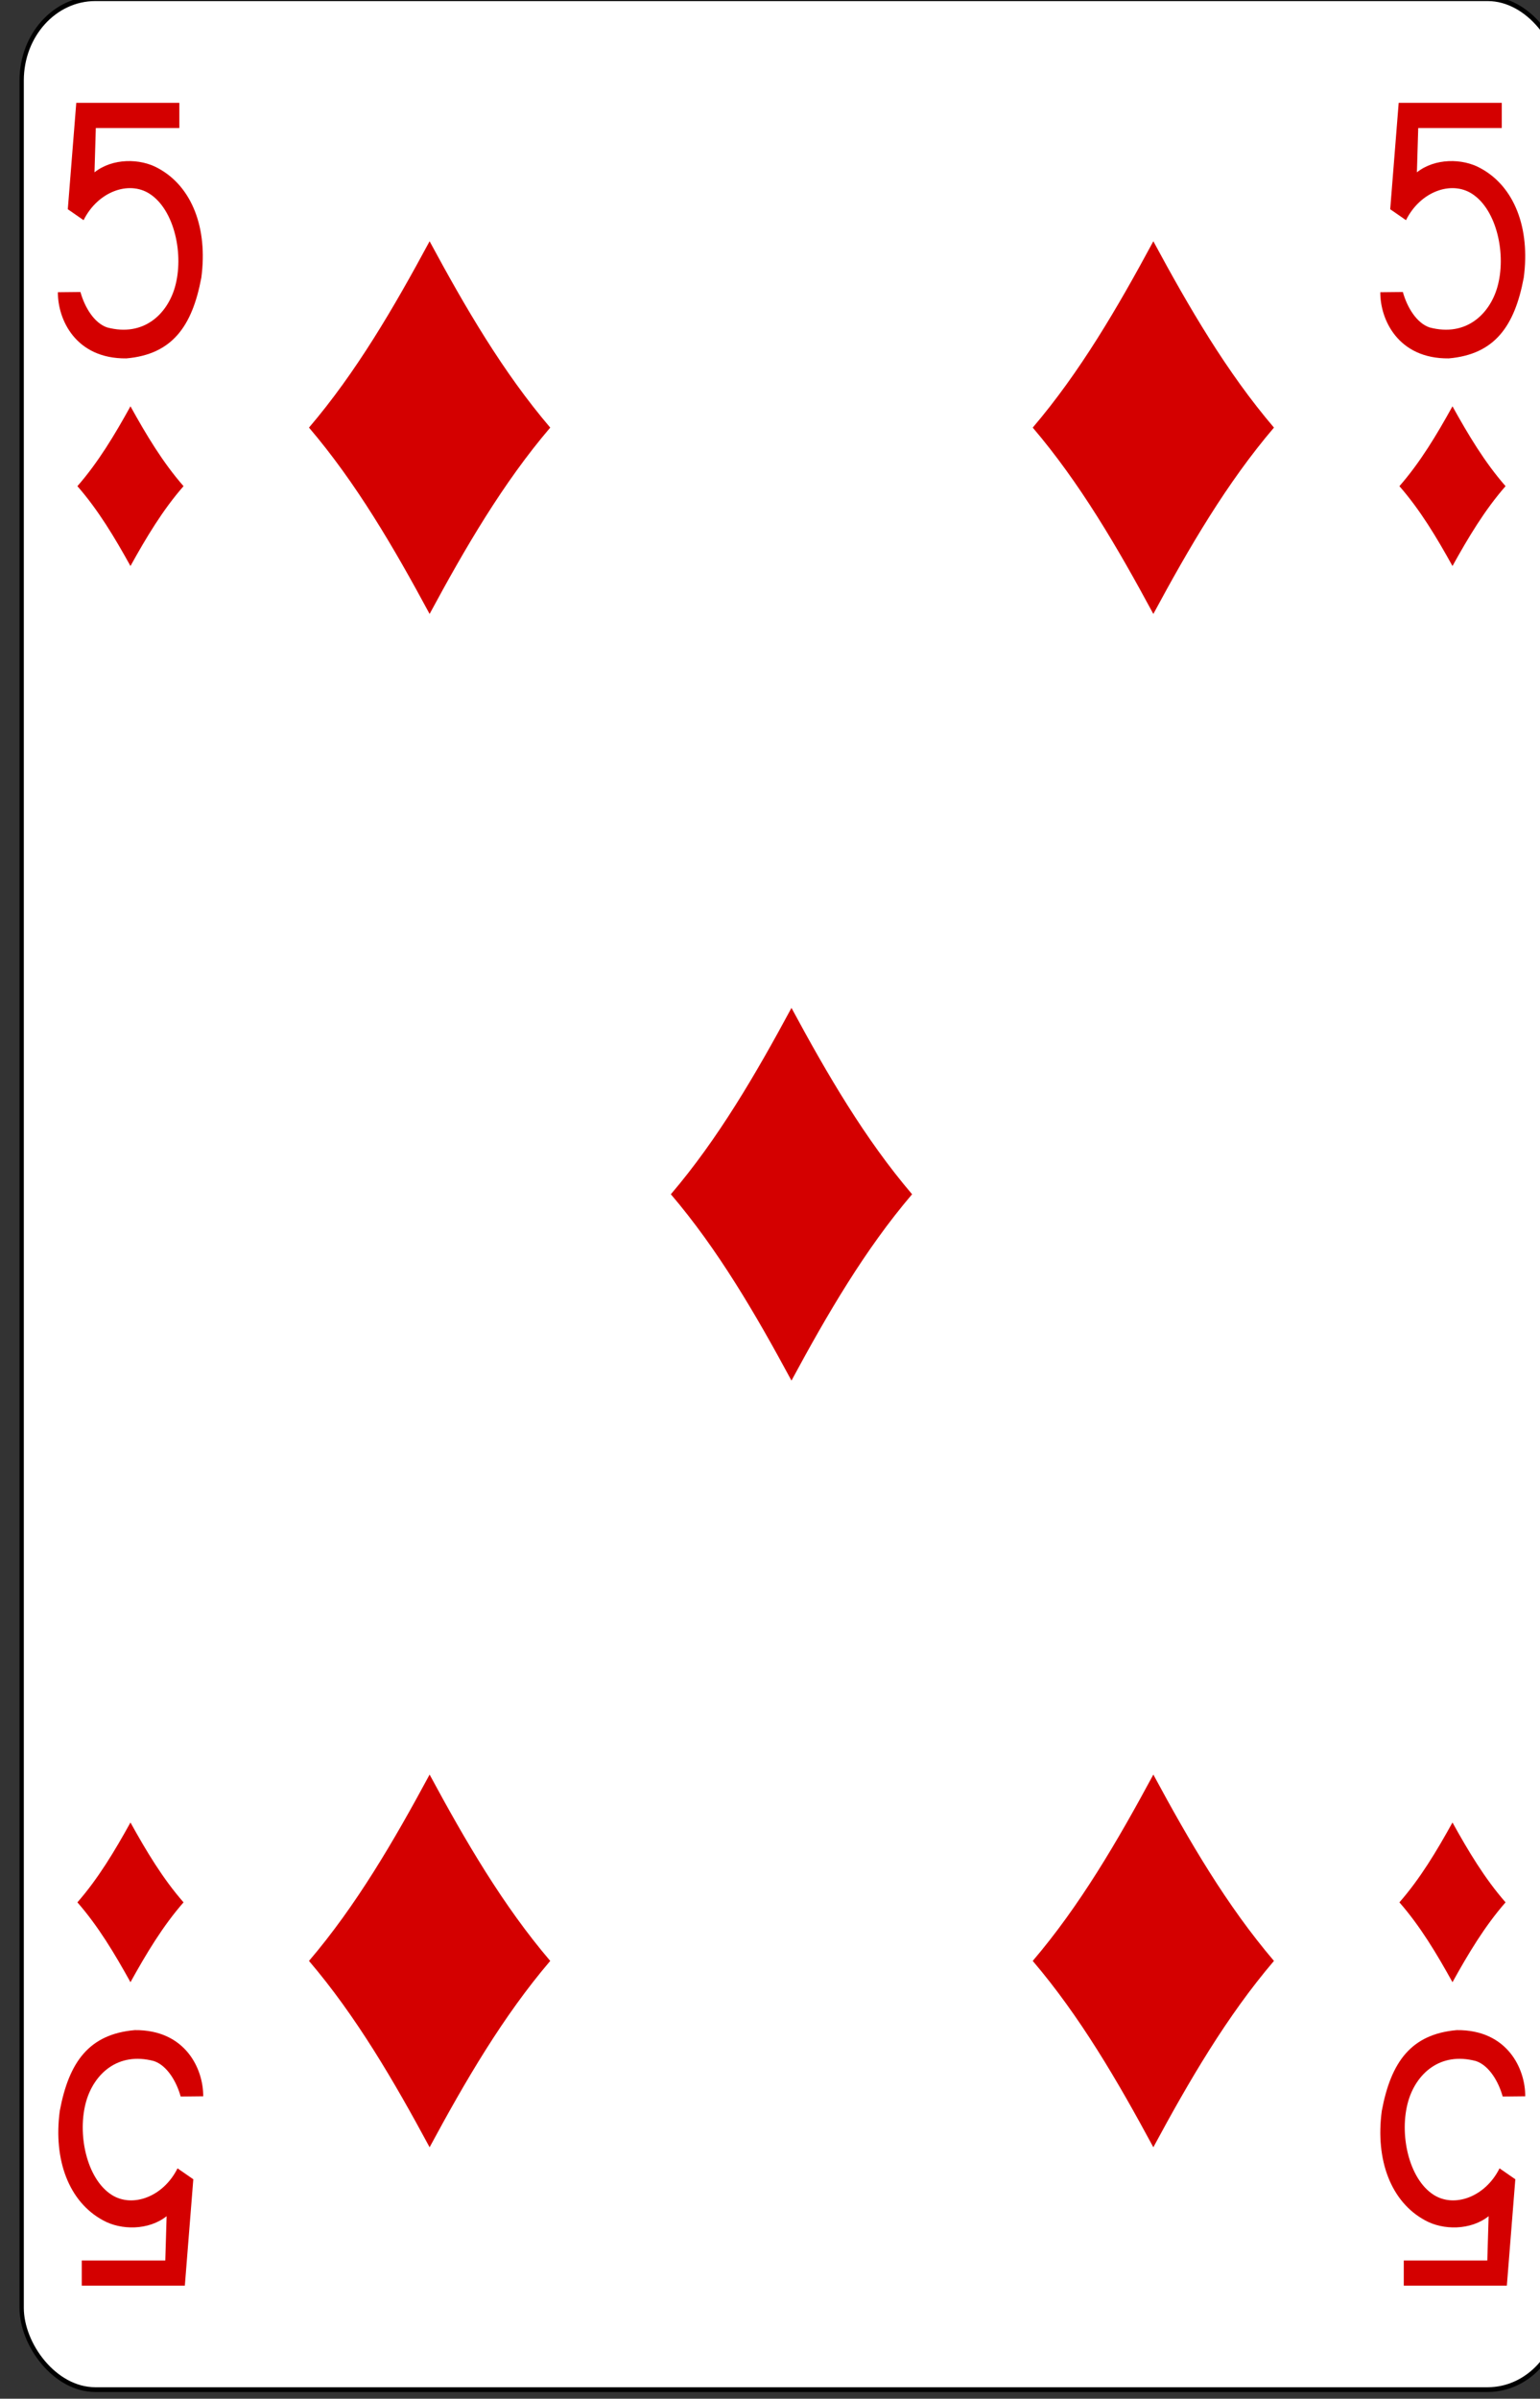 <?xml version="1.0" encoding="UTF-8" standalone="no"?>
<!-- Created with Inkscape (http://www.inkscape.org/) -->

<svg
   id="svg10047"
   height="123"
   width="78.997"
   version="1.1"
   viewBox="0 0 78.997 123"
   inkscape:version="0.91 r13725"
   sodipodi:docname="ramino-stretch.svgz"
   xmlns:inkscape="http://www.inkscape.org/namespaces/inkscape"
   xmlns:sodipodi="http://sodipodi.sourceforge.net/DTD/sodipodi-0.dtd"
   xmlns="http://www.w3.org/2000/svg"
   xmlns:svg="http://www.w3.org/2000/svg"
   xmlns:rdf="http://www.w3.org/1999/02/22-rdf-syntax-ns#"
   xmlns:cc="http://creativecommons.org/ns#"
   xmlns:dc="http://purl.org/dc/elements/1.1/">
  <rect x="0" y="0" width="78.997" height="123" fill="#333333" stroke="none"/>
  <sodipodi:namedview
     pagecolor="#ffffff"
     bordercolor="#666666"
     borderopacity="1"
     objecttolerance="10"
     gridtolerance="10"
     guidetolerance="10"
     inkscape:pageopacity="0"
     inkscape:pageshadow="2"
     inkscape:window-width="1920"
     inkscape:window-height="1016"
     id="namedview1491"
     showgrid="false"
     inkscape:zoom="1.3479675"
     inkscape:cx="513.5"
     inkscape:cy="307.5"
     inkscape:window-x="0"
     inkscape:window-y="0"
     inkscape:window-maximized="1"
     inkscape:current-layer="svg10047"
     showguides="false"
     inkscape:guide-bbox="true"
     inkscape:snap-grids="true"
     inkscape:showpageshadow="2"
     inkscape:pagecheckerboard="0"
     inkscape:deskcolor="#d1d1d1" />
  <defs
     id="defs10049" />
  <g
     id="diamond_5"
     transform="matrix(0.165,0,0,0.182,-389.988,-150.343)"
     inkscape:label="#diamond_5">
    <rect
       transform="scale(-1)"
       width="478.658"
       height="673.632"
       rx="22.895"
       ry="23.038"
       x="-2848.954"
       y="-1499.32"
       id="rect6690-8"
       style="display:inline;fill:#ffffff;fill-opacity:1;stroke:#000000;stroke-width:1.342;stroke-miterlimit:4;stroke-dasharray:none;stroke-opacity:1" />
    <path
       inkscape:connector-curvature="0"
       style="display:inline;fill:#d40000"
       id="path8457"
       d="m 2404.125,940.535 c 4.901,8.029 10.057,15.834 16.5,22.5 -6.443,6.666 -11.6,14.47 -16.5,22.5 -4.901,-8.03 -10.057,-15.834 -16.5,-22.5 6.443,-6.667 11.599,-14.471 16.5,-22.5 z" />
    <path
       inkscape:connector-curvature="0"
       style="display:inline;fill:#d40000"
       id="path8459"
       d="m 2815.125,1339.535 c 4.901,8.029 10.057,15.834 16.5,22.5 -6.443,6.666 -11.6,14.47 -16.5,22.5 -4.901,-8.03 -10.057,-15.834 -16.5,-22.5 6.443,-6.667 11.599,-14.471 16.5,-22.5 z" />
    <path
       inkscape:connector-curvature="0"
       style="display:inline;fill:#d40000"
       id="path8461"
       d="m 2722.125,894.035 c 11.138,18.735 22.856,36.945 37.5,52.5 -14.644,15.555 -26.362,33.764 -37.5,52.5 -11.138,-18.736 -22.856,-36.945 -37.5,-52.5 14.644,-15.555 26.362,-33.764 37.5,-52.5 z" />
    <path
       d="m 2497.125,894.035 c 11.138,18.735 22.856,36.945 37.5,52.5 -14.644,15.555 -26.362,33.764 -37.5,52.5 -11.138,-18.736 -22.856,-36.945 -37.5,-52.5 14.644,-15.555 26.362,-33.764 37.5,-52.5 z"
       id="path8463"
       style="display:inline;fill:#d40000"
       inkscape:connector-curvature="0" />
    <path
       d="m 2722.125,1326.035 c 11.138,18.735 22.856,36.945 37.5,52.5 -14.644,15.555 -26.362,33.764 -37.5,52.5 -11.138,-18.736 -22.856,-36.945 -37.5,-52.5 14.644,-15.555 26.362,-33.764 37.5,-52.5 z"
       id="path8465"
       style="display:inline;fill:#d40000"
       inkscape:connector-curvature="0" />
    <path
       inkscape:connector-curvature="0"
       style="display:inline;fill:#d40000"
       id="path8467"
       d="m 2497.125,1326.035 c 11.138,18.735 22.856,36.945 37.5,52.5 -14.644,15.555 -26.362,33.764 -37.5,52.5 -11.138,-18.736 -22.856,-36.945 -37.5,-52.5 14.644,-15.555 26.362,-33.764 37.5,-52.5 z" />
    <path
       d="m 2609.625,1110.035 c 11.138,18.735 22.856,36.945 37.5,52.5 -14.644,15.555 -26.362,33.764 -37.5,52.5 -11.138,-18.736 -22.856,-36.945 -37.5,-52.5 14.644,-15.555 26.362,-33.764 37.5,-52.5 z"
       id="path8469"
       style="display:inline;fill:#d40000"
       inkscape:connector-curvature="0" />
    <path
       inkscape:connector-curvature="0"
       style="fill:#d40000;fill-opacity:1;stroke-width:1;stroke-miterlimit:4;stroke-dasharray:none"
       id="path8571"
       d="m 2381.565,908.395 7.005,-0.068 c 1.336,4.346 4.293,8.763 8.308,9.989 11.342,2.735 18.639,-3.772 21.042,-11.271 2.915,-9.098 -0.065,-21.872 -7.874,-26.406 -6.47,-3.76 -16.084,-0.589 -20.499,7.454 l -4.906,-3.08 2.634,-29.978 h 32.047 v 7.086 h -25.97 l -0.412,12.489 c 5.59,-4.029 14.182,-3.986 19.77,-1.16 10.582,5.18 15.499,16.957 13.444,30.838 -2.851,13.806 -9.137,21.629 -23.317,22.746 -15.772,0.146 -21.34,-10.983 -21.273,-18.637 v 0 z m 0,0" />
    <path
       inkscape:connector-curvature="0"
       style="fill:#d40000;fill-opacity:1;stroke-width:1;stroke-miterlimit:4;stroke-dasharray:none"
       id="path8593"
       d="m 2837.737,1416.674 -7.005,0.068 c -1.336,-4.346 -4.293,-8.763 -8.308,-9.989 -11.342,-2.735 -18.639,3.771 -21.042,11.271 -2.915,9.098 0.065,21.872 7.874,26.406 6.47,3.76 16.084,0.589 20.499,-7.454 l 4.906,3.08 -2.634,29.978 h -32.047 v -7.086 h 25.97 l 0.412,-12.489 c -5.59,4.029 -14.182,3.986 -19.77,1.16 -10.582,-5.18 -15.499,-16.957 -13.444,-30.838 2.851,-13.806 9.137,-21.629 23.317,-22.746 15.772,-0.146 21.34,10.983 21.273,18.637 v 0 z m 0,0" />
    <path
       d="m 2426.737,1416.674 -7.005,0.068 c -1.336,-4.346 -4.293,-8.763 -8.308,-9.989 -11.342,-2.735 -18.639,3.771 -21.042,11.271 -2.915,9.098 0.065,21.872 7.874,26.406 6.47,3.76 16.084,0.589 20.499,-7.454 l 4.906,3.08 -2.634,29.978 h -32.047 v -7.086 h 25.97 l 0.412,-12.489 c -5.59,4.029 -14.182,3.986 -19.77,1.16 -10.582,-5.18 -15.499,-16.957 -13.444,-30.838 2.851,-13.806 9.137,-21.629 23.317,-22.746 15.772,-0.146 21.34,10.983 21.273,18.637 v 0 z m 0,0"
       id="path4674"
       style="fill:#d40000;fill-opacity:1;stroke-width:1;stroke-miterlimit:4;stroke-dasharray:none"
       inkscape:connector-curvature="0" />
    <path
       d="m 2404.125,1339.535 c 4.901,8.029 10.057,15.834 16.5,22.5 -6.443,6.666 -11.6,14.47 -16.5,22.5 -4.901,-8.03 -10.057,-15.834 -16.5,-22.5 6.443,-6.667 11.599,-14.471 16.5,-22.5 z"
       id="path4790-3"
       style="display:inline;fill:#d40000"
       inkscape:connector-curvature="0" />
    <path
       d="m 2792.689,908.395 7.005,-0.068 c 1.336,4.346 4.293,8.763 8.308,9.989 11.342,2.734 18.639,-3.771 21.042,-11.271 2.915,-9.098 -0.065,-21.872 -7.874,-26.406 -6.47,-3.76 -16.084,-0.589 -20.499,7.454 l -4.906,-3.08 2.634,-29.978 h 32.047 v 7.086 h -25.97 l -0.412,12.489 c 5.59,-4.029 14.182,-3.986 19.77,-1.16 10.582,5.18 15.499,16.957 13.444,30.838 -2.851,13.806 -9.137,21.629 -23.317,22.746 -15.772,0.146 -21.34,-10.983 -21.273,-18.637 v 0 z m 0,0"
       id="path4874-0"
       style="fill:#d40000;fill-opacity:1;stroke-width:1;stroke-miterlimit:4;stroke-dasharray:none"
       inkscape:connector-curvature="0" />
    <path
       d="m 2815.125,940.535 c 4.901,8.029 10.057,15.834 16.5,22.5 -6.443,6.666 -11.6,14.47 -16.5,22.5 -4.901,-8.03 -10.057,-15.834 -16.5,-22.5 6.443,-6.667 11.599,-14.471 16.5,-22.5 z"
       id="path5001"
       style="display:inline;fill:#d40000"
       inkscape:connector-curvature="0" />
  </g>
</svg>
